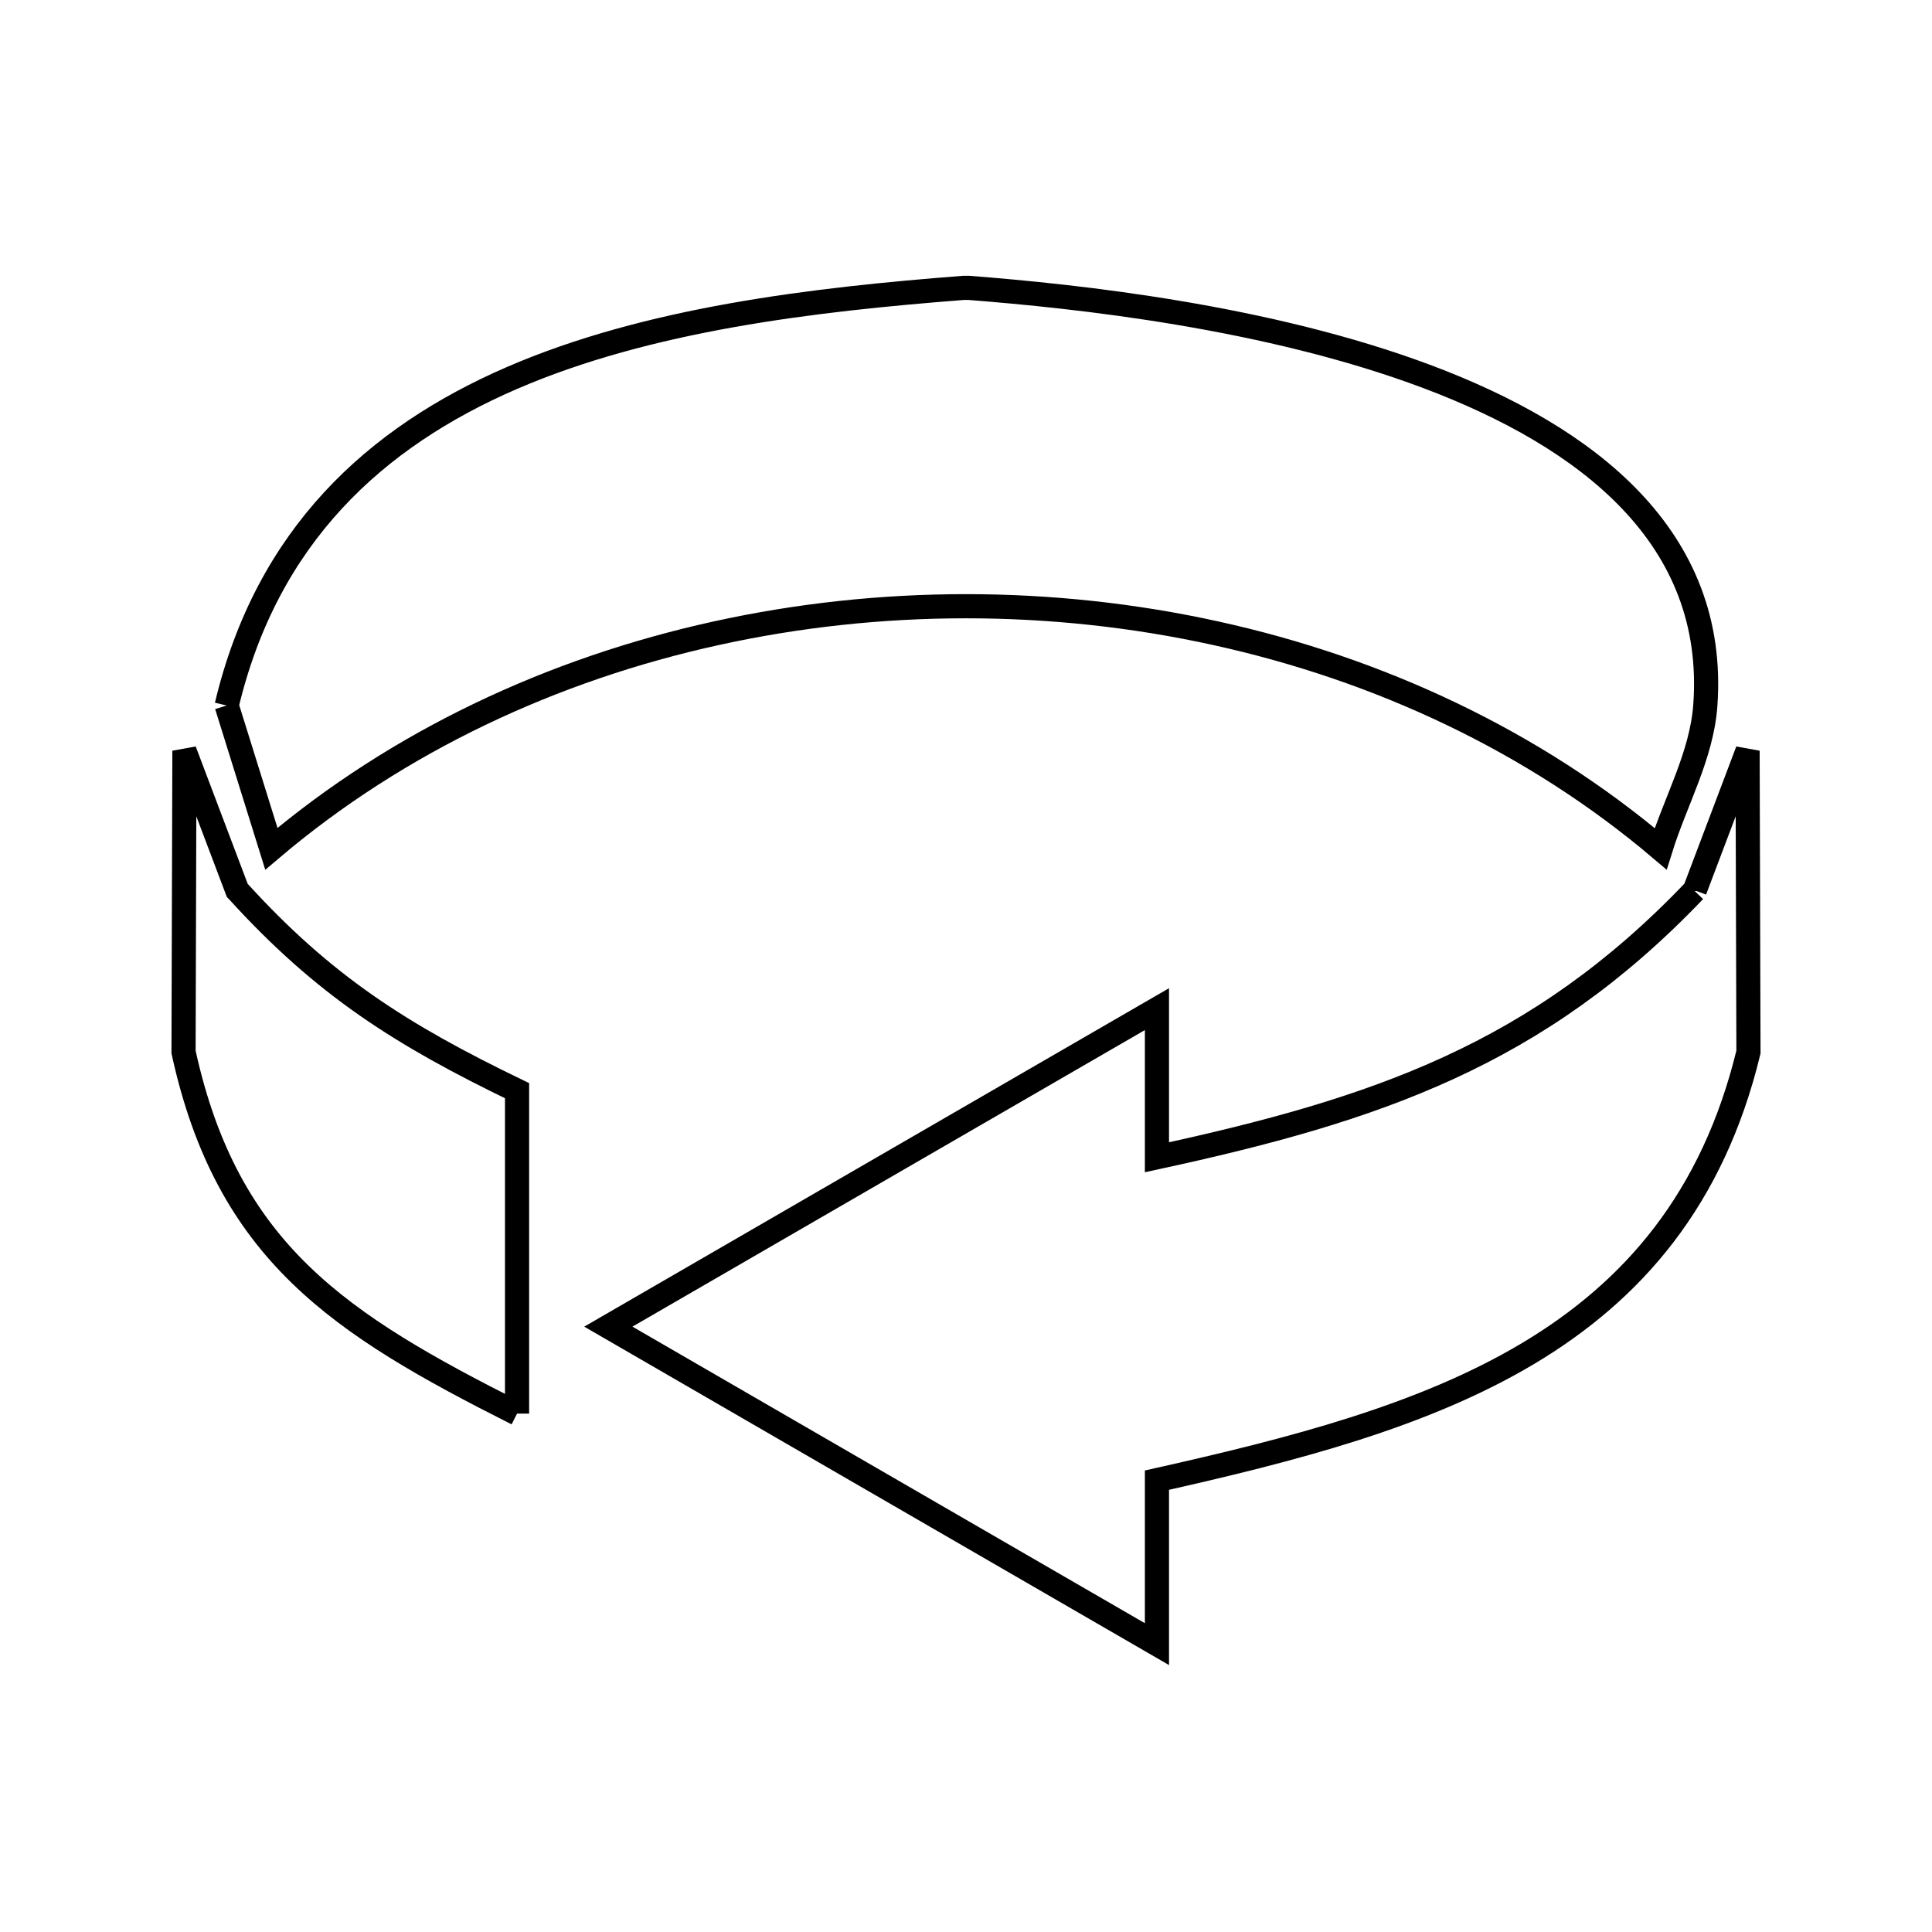 <svg xmlns="http://www.w3.org/2000/svg" viewBox="0.0 0.0 24.0 24.0" height="200px" width="200px"><path fill="none" stroke="black" stroke-width=".3" stroke-opacity="1.0"  filling="0" d="M2.816 8.764 L2.816 8.764 C3.317 6.654 4.664 5.43 6.356 4.697 C8.049 3.964 10.087 3.722 11.97 3.576 L12.035 3.576 C13.384 3.681 15.747 3.933 17.735 4.681 C19.723 5.43 21.336 6.674 21.184 8.764 C21.139 9.384 20.814 9.951 20.629 10.544 L20.629 10.544 C19.049 9.205 17.132 8.312 15.101 7.866 C13.071 7.419 10.929 7.419 8.899 7.866 C6.868 8.312 4.951 9.205 3.371 10.544 L3.371 10.544 C3.186 9.951 3.001 9.358 2.816 8.764 L2.816 8.764"></path>
<path fill="none" stroke="black" stroke-width=".3" stroke-opacity="1.0"  filling="0" d="M21.053 11.069 L21.053 11.06 C21.271 10.482 21.49 9.904 21.709 9.326 L21.72 13.069 C21.276 14.899 20.282 16.039 18.977 16.817 C17.672 17.594 16.056 18.009 14.372 18.387 L14.372 20.424 L10.964 18.452 L7.557 16.48 L10.964 14.508 L14.372 12.536 L14.372 14.376 C15.735 14.081 16.917 13.763 18.002 13.264 C19.087 12.765 20.074 12.085 21.048 11.065 L21.053 11.069"></path>
<path fill="none" stroke="black" stroke-width=".3" stroke-opacity="1.0"  filling="0" d="M6.423 17.56 L6.423 17.56 C4.217 16.448 2.825 15.557 2.28 13.069 L2.291 9.326 C2.51 9.904 2.729 10.482 2.947 11.06 L2.952 11.065 C4.023 12.245 4.985 12.854 6.423 13.549 L6.423 17.56"></path></svg>